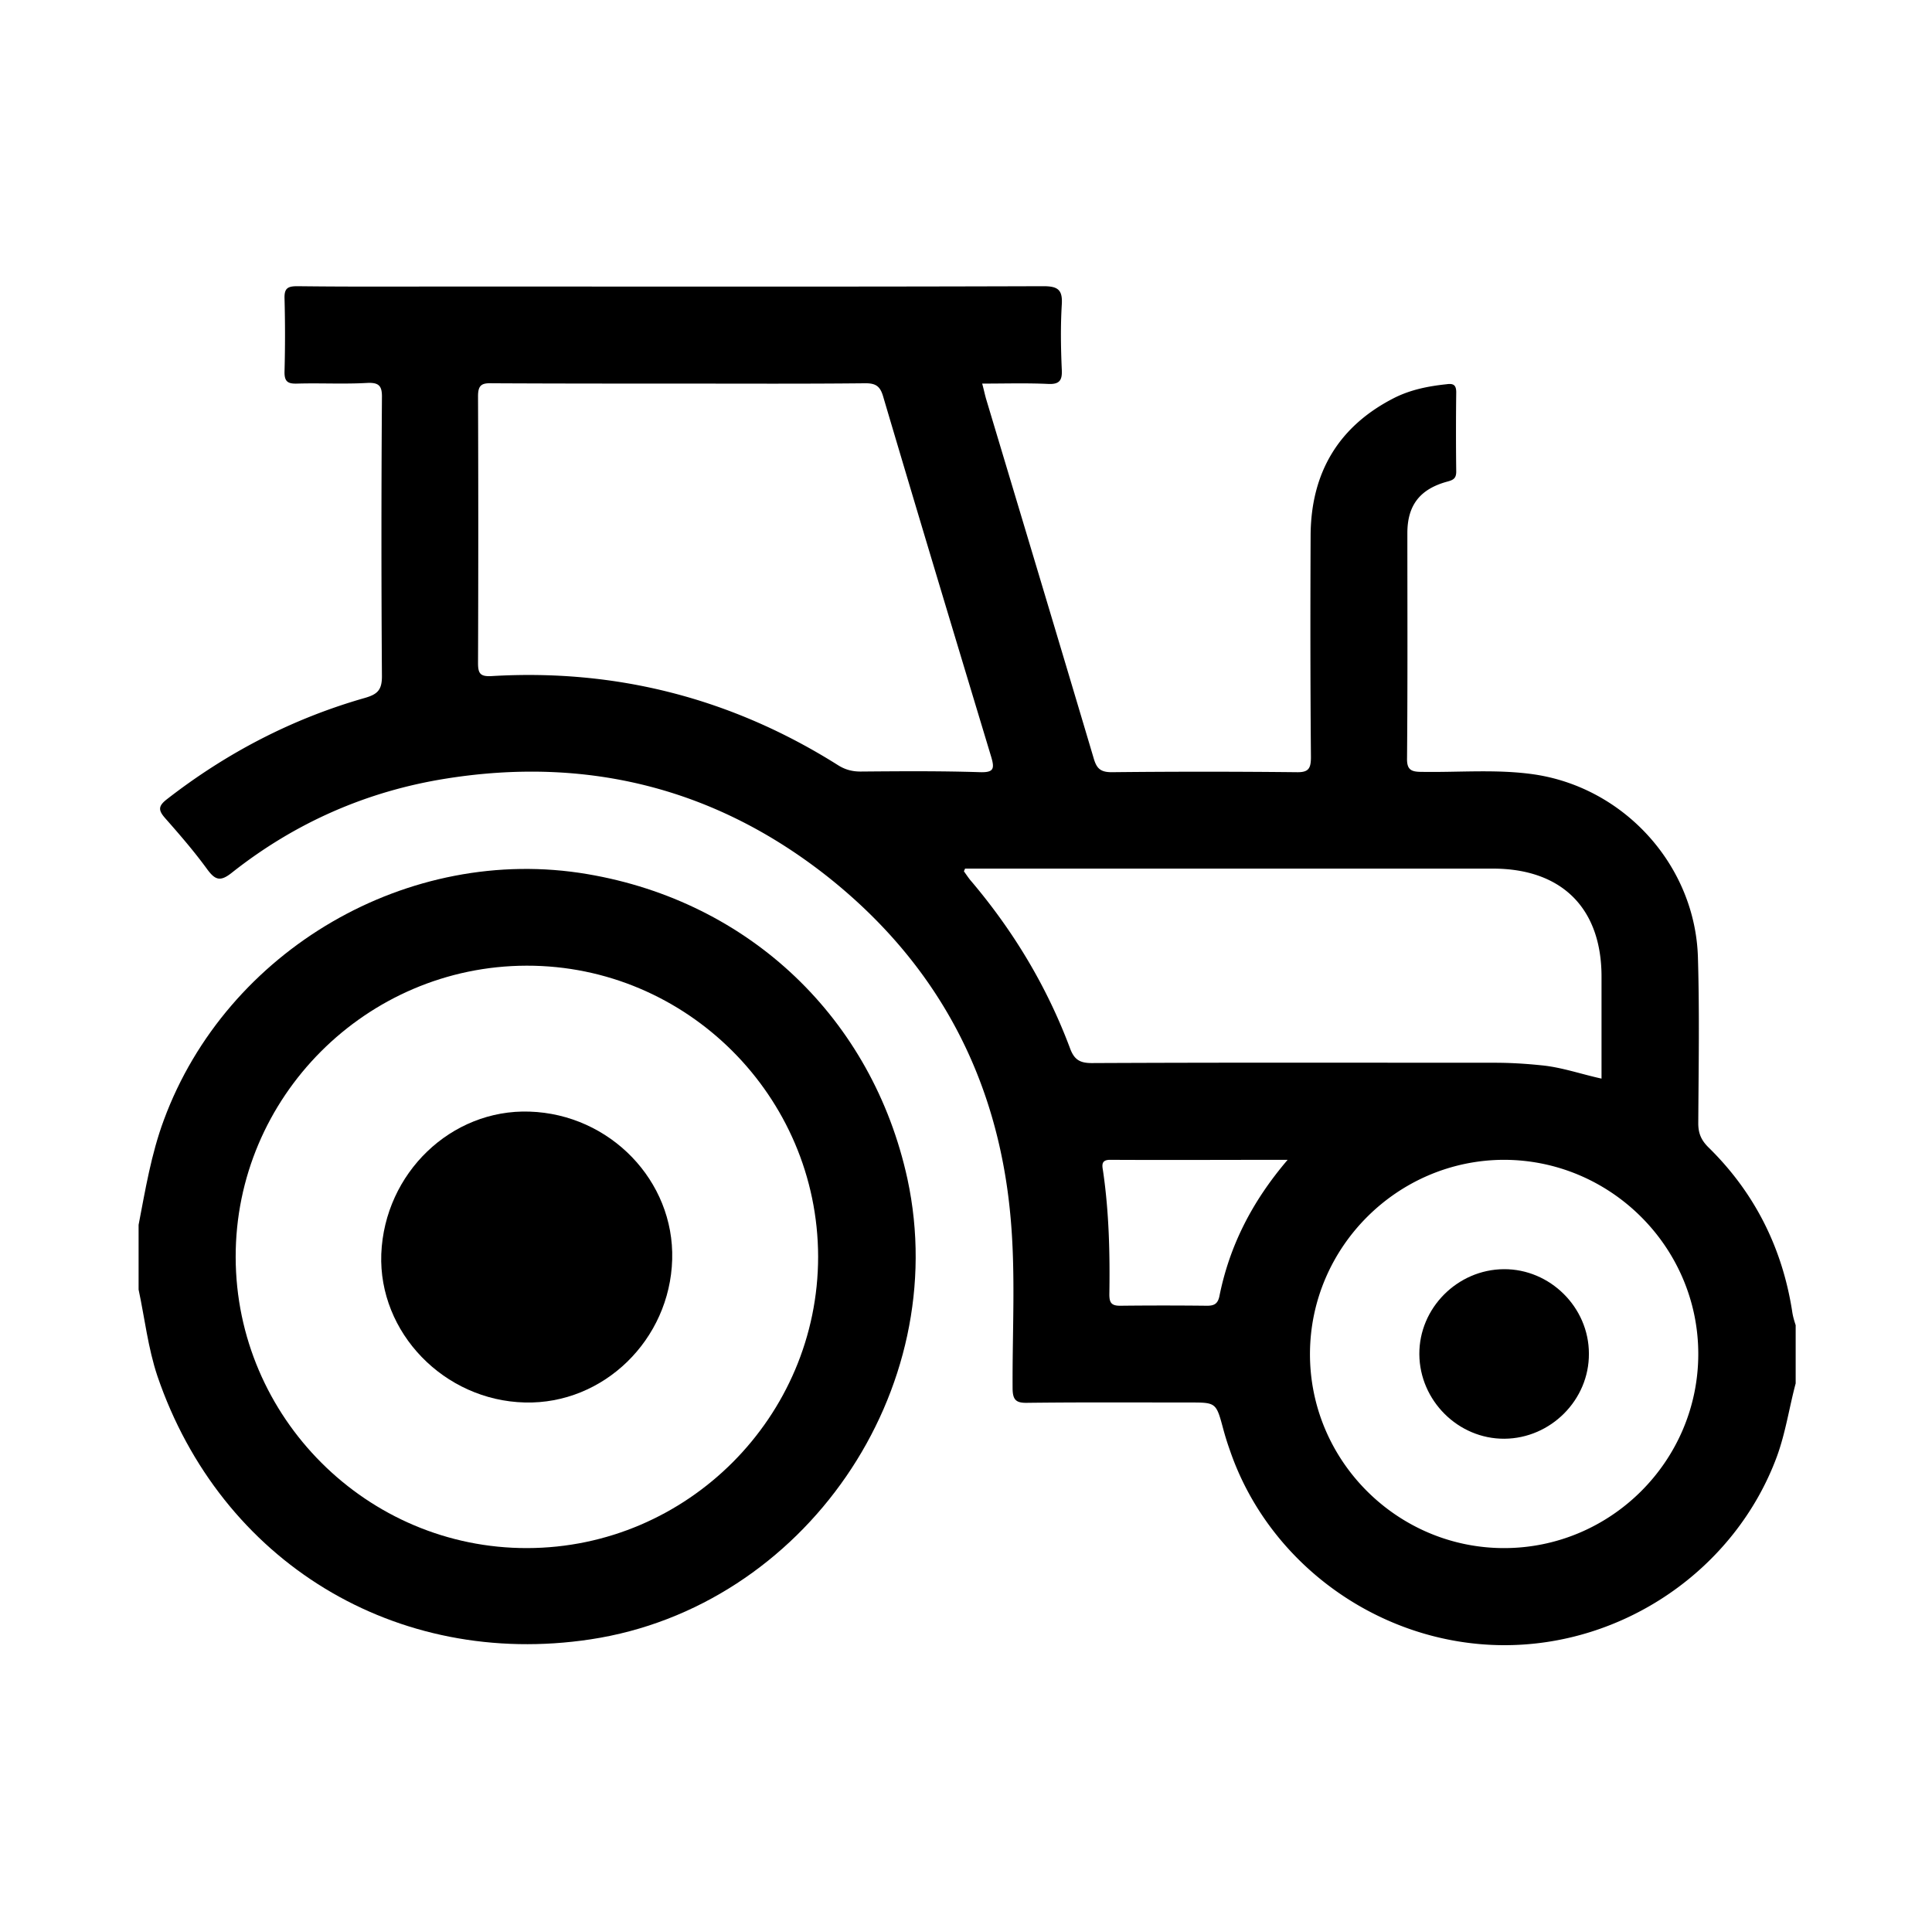 <svg xmlns="http://www.w3.org/2000/svg" width="513" height="512" fill="none"><path fill="currentColor" d="M475.855 348.111c-2.663-16.926-10.052-31.533-22.253-43.476-1.89-1.89-2.664-3.694-2.664-6.358.086-14.607.344-29.213-.085-43.82-.602-24.401-19.333-45.194-43.39-48.803-9.967-1.46-20.02-.515-29.987-.687-2.835 0-3.952-.601-3.866-3.695.172-19.933.086-39.781.086-59.714 0-7.39 3.351-11.686 10.568-13.662 1.632-.429 2.406-.859 2.406-2.663a859 859 0 0 1 0-21.051c0-1.976-.774-2.406-2.578-2.148-4.897.516-9.623 1.461-14.005 3.695-14.778 7.561-21.996 19.933-22.082 36.43-.086 19.59-.086 39.266.086 58.856 0 3.179-.687 4.124-3.952 4.038q-24.487-.258-48.975 0c-3.093 0-4.038-1.117-4.811-3.866-9.452-31.791-18.989-63.496-28.526-95.287-.344-1.202-.602-2.491-1.031-4.038 6.014 0 11.771-.172 17.442.086 3.093.172 3.866-.945 3.694-3.866-.257-5.757-.343-11.428 0-17.184.258-3.953-1.031-4.898-4.897-4.898-51.81.172-103.706.086-155.517.086-14.177 0-28.353.086-42.53-.086-2.578 0-3.523.516-3.437 3.265q.257 9.666 0 19.332c-.086 2.836.945 3.351 3.436 3.265 6.187-.172 12.287.172 18.474-.172 3.264-.172 4.038.86 3.952 4.039a5291 5291 0 0 0 0 73.891c0 3.609-1.203 4.726-4.382 5.671-19.332 5.499-36.86 14.607-52.756 26.979-2.32 1.805-2.233 2.922-.43 4.984 3.867 4.382 7.734 8.85 11.17 13.575 2.149 2.921 3.523 3.351 6.617.859 16.754-13.231 35.743-21.566 56.707-24.917 37.548-6.014 71.744 2.492 101.644 26.206 28.698 22.855 44.851 52.927 48.288 89.616 1.461 15.293.515 30.587.601 45.967 0 3.265.946 4.038 4.039 3.952 14.348-.171 28.611-.085 42.96-.085 7.046 0 7.046 0 8.936 7.045a74 74 0 0 0 1.804 5.757c10.397 30.244 39.781 51.294 72.088 51.638s62.034-20.105 73.118-50.092c2.32-6.358 3.265-12.974 4.984-19.418v-15.465c-.43-1.289-.774-2.492-.946-3.781M228.49 204.881c-2.234 0-4.125-.515-6.015-1.718-28.096-17.7-58.77-25.605-91.935-23.629-3.007.172-3.609-.687-3.609-3.436a9738 9738 0 0 0 0-70.885c0-3.007 1.031-3.523 3.695-3.437 16.583.086 33.251.086 49.834.086 16.497 0 32.908.086 49.404-.086 2.75 0 3.867.859 4.64 3.523 9.451 31.962 19.074 63.839 28.698 95.716.945 3.179.601 4.124-2.922 4.038-10.568-.344-21.222-.258-31.79-.172m95.286 139.364c-.43 1.976-1.375 2.491-3.265 2.491-7.733-.086-15.466-.086-23.113 0-2.32 0-2.835-.859-2.835-3.007.172-10.826-.086-21.738-1.633-32.478-.172-1.375-.859-3.265 1.805-3.265 15.379.086 30.759 0 47.17 0-9.537 11.17-15.466 22.941-18.129 36.259m-33.853-61.949c-3.265 0-4.726-.945-5.843-4.039-6.1-16.239-14.864-30.845-26.034-44.077-.773-.859-1.374-1.804-2.062-2.749-.086-.086.086-.258.258-.774h140.137c18.301 0 28.869 10.483 28.869 28.698v27.065c-5.499-1.203-10.568-3.007-15.895-3.523-4.124-.429-8.249-.687-12.459-.687-35.743 0-71.314-.086-106.971.086m109.291 128.795c-28.354-.086-51.552-23.371-51.38-51.81.171-28.182 23.284-51.209 51.466-51.295 28.354 0 51.638 23.199 51.638 51.552 0 28.44-23.284 51.639-51.724 51.553"/><path fill="currentColor" d="M155.973 232.118c-47.428-8.076-95.802 20.106-112.47 65.3-3.351 9.022-4.898 18.473-6.702 27.838v17.184c1.632 7.647 2.491 15.466 4.983 22.941 16.84 49.405 63.41 77.758 115.048 69.94 56.708-8.592 96.231-66.073 84.117-122.266-9.28-42.53-41.844-73.634-84.976-80.937m-15.981 178.973c-42.531.086-77.33-34.712-77.415-77.243s34.712-77.328 77.243-77.414 77.328 34.712 77.414 77.242c0 42.531-34.712 77.329-77.242 77.415M399.301 337.027c-12.287.086-22.511 10.311-22.426 22.597s10.311 22.512 22.598 22.426 22.511-10.311 22.425-22.597c0-12.287-10.31-22.512-22.597-22.426"/><path fill="currentColor" d="M140.594 295.184c-20.793-.688-38.493 16.325-39.352 37.805-.773 20.879 16.669 38.922 38.149 39.438 20.878.515 38.492-16.669 39.094-37.977.601-20.879-16.497-38.579-37.891-39.266"/></svg>